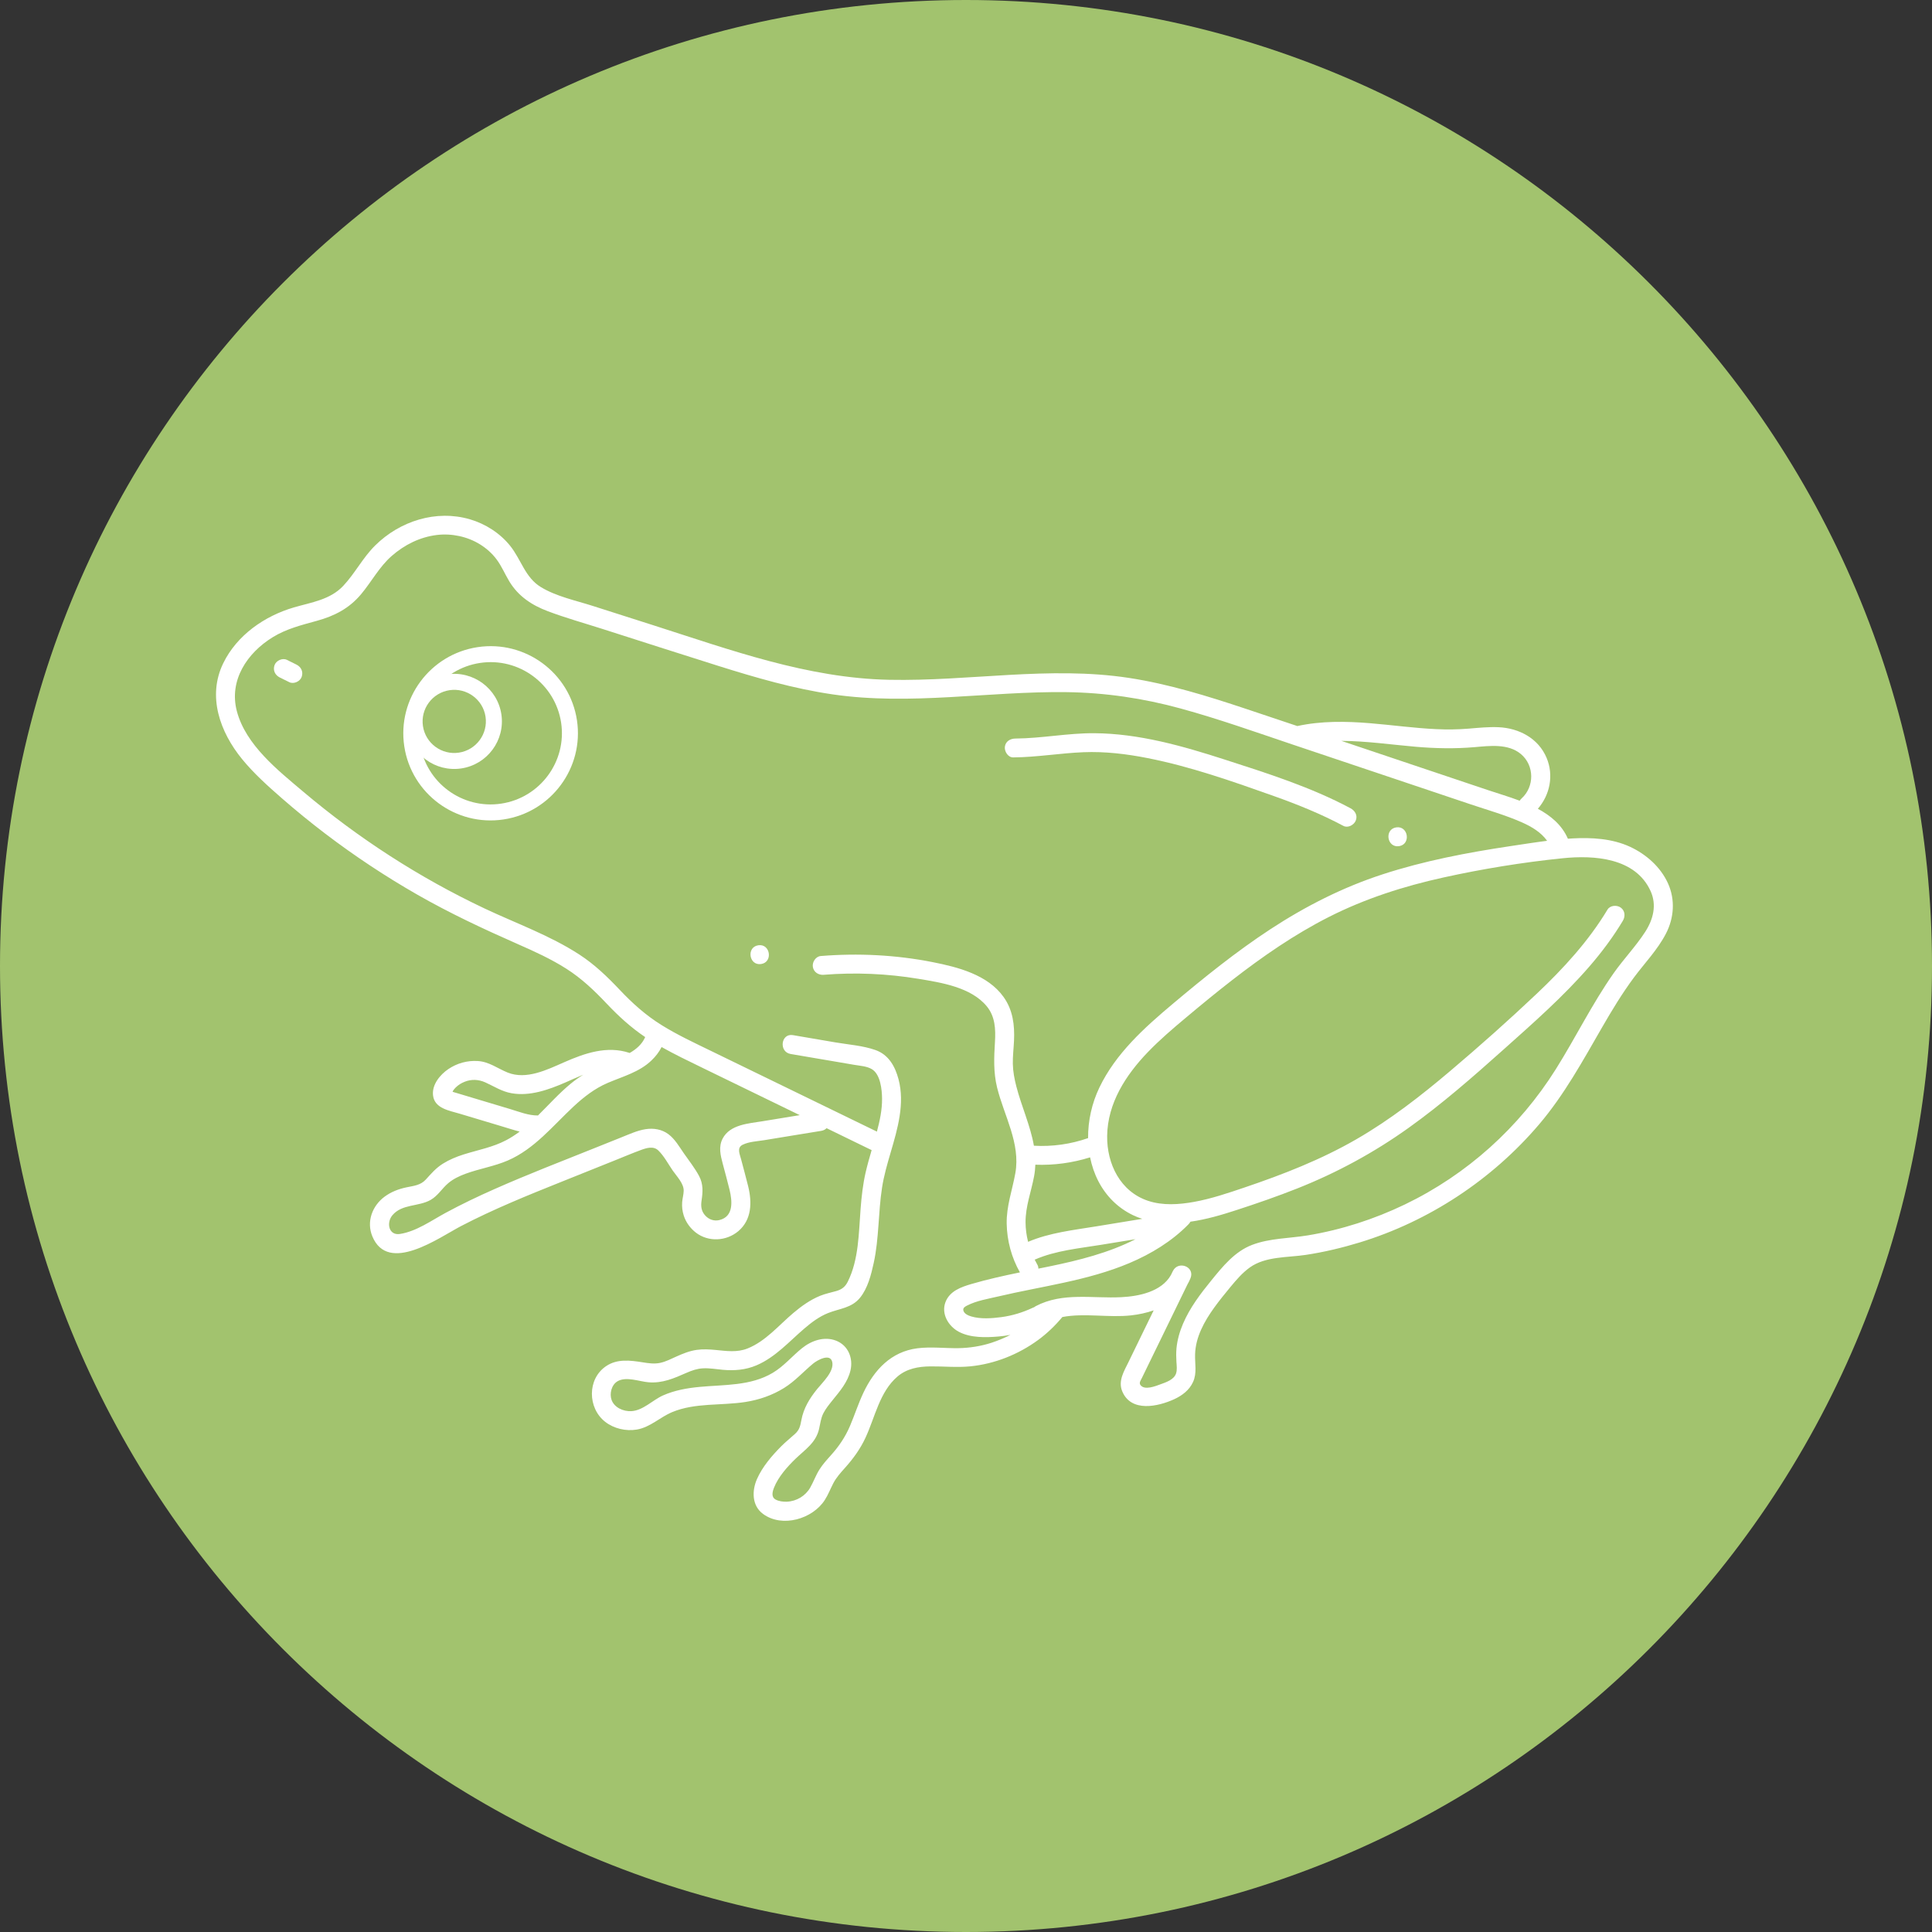 <svg xmlns="http://www.w3.org/2000/svg" xmlns:xlink="http://www.w3.org/1999/xlink" width="500" zoomAndPan="magnify" viewBox="0 0 375 375" height="500" preserveAspectRatio="xMidYMid meet" version="1.0"><rect x="0" y="0" width="375" height="375" fill="#333333" stroke="none"/><defs><clipPath id="b393dea692"><path d="M 187.5 0 C 83.945 0 0 83.945 0 187.5 C 0 291.055 83.945 375 187.5 375 C 291.055 375 375 291.055 375 187.5 C 375 83.945 291.055 0 187.5 0 Z M 187.5 0 " clip-rule="nonzero"/></clipPath><clipPath id="cbee001a29"><path d="M 41 100 L 325 100 L 325 296 L 41 296 Z M 41 100 " clip-rule="nonzero"/></clipPath><clipPath id="8e1b6a8faa"><path d="M 35.812 106.227 L 308.746 65.191 L 339.297 268.406 L 66.367 309.445 Z M 35.812 106.227 " clip-rule="nonzero"/></clipPath><clipPath id="b61d57587b"><path d="M 35.812 106.227 L 308.746 65.191 L 339.297 268.406 L 66.367 309.445 Z M 35.812 106.227 " clip-rule="nonzero"/></clipPath><clipPath id="b561fcaa5d"><path d="M 53 127 L 59 127 L 59 133 L 53 133 Z M 53 127 " clip-rule="nonzero"/></clipPath><clipPath id="bc34497fe4"><path d="M 35.812 106.227 L 308.746 65.191 L 339.297 268.406 L 66.367 309.445 Z M 35.812 106.227 " clip-rule="nonzero"/></clipPath><clipPath id="17929a279d"><path d="M 35.812 106.227 L 308.746 65.191 L 339.297 268.406 L 66.367 309.445 Z M 35.812 106.227 " clip-rule="nonzero"/></clipPath><clipPath id="15754e3623"><path d="M 78 125 L 113 125 L 113 160 L 78 160 Z M 78 125 " clip-rule="nonzero"/></clipPath><clipPath id="e7058ac5e9"><path d="M 35.812 106.227 L 308.746 65.191 L 339.297 268.406 L 66.367 309.445 Z M 35.812 106.227 " clip-rule="nonzero"/></clipPath><clipPath id="11b84409d9"><path d="M 35.812 106.227 L 308.746 65.191 L 339.297 268.406 L 66.367 309.445 Z M 35.812 106.227 " clip-rule="nonzero"/></clipPath><clipPath id="982a67ea9f"><path d="M 78 130 L 98 130 L 98 150 L 78 150 Z M 78 130 " clip-rule="nonzero"/></clipPath><clipPath id="bdf8dc3e59"><path d="M 35.812 106.227 L 308.746 65.191 L 339.297 268.406 L 66.367 309.445 Z M 35.812 106.227 " clip-rule="nonzero"/></clipPath><clipPath id="522a690a18"><path d="M 35.812 106.227 L 308.746 65.191 L 339.297 268.406 L 66.367 309.445 Z M 35.812 106.227 " clip-rule="nonzero"/></clipPath><clipPath id="985bc9b39a"><path d="M 145 183 L 150 183 L 150 188 L 145 188 Z M 145 183 " clip-rule="nonzero"/></clipPath><clipPath id="b6650a69ad"><path d="M 35.812 106.227 L 308.746 65.191 L 339.297 268.406 L 66.367 309.445 Z M 35.812 106.227 " clip-rule="nonzero"/></clipPath><clipPath id="d6e7929ccd"><path d="M 35.812 106.227 L 308.746 65.191 L 339.297 268.406 L 66.367 309.445 Z M 35.812 106.227 " clip-rule="nonzero"/></clipPath><clipPath id="7948c5135e"><path d="M 195 142 L 264 142 L 264 161 L 195 161 Z M 195 142 " clip-rule="nonzero"/></clipPath><clipPath id="066800ba4e"><path d="M 35.812 106.227 L 308.746 65.191 L 339.297 268.406 L 66.367 309.445 Z M 35.812 106.227 " clip-rule="nonzero"/></clipPath><clipPath id="9e22720316"><path d="M 35.812 106.227 L 308.746 65.191 L 339.297 268.406 L 66.367 309.445 Z M 35.812 106.227 " clip-rule="nonzero"/></clipPath><clipPath id="ecbbdf45c4"><path d="M 269 160 L 274 160 L 274 165 L 269 165 Z M 269 160 " clip-rule="nonzero"/></clipPath><clipPath id="308bf764d2"><path d="M 35.812 106.227 L 308.746 65.191 L 339.297 268.406 L 66.367 309.445 Z M 35.812 106.227 " clip-rule="nonzero"/></clipPath><clipPath id="98afc63cf4"><path d="M 35.812 106.227 L 308.746 65.191 L 339.297 268.406 L 66.367 309.445 Z M 35.812 106.227 " clip-rule="nonzero"/></clipPath></defs><g clip-path="url(#b393dea692)"><rect x="-37.5" width="450" fill="#a2c36e" y="-37.5" height="450" fill-opacity="1"/></g><g clip-path="url(#cbee001a29)"><g clip-path="url(#8e1b6a8faa)"><g clip-path="url(#b61d57587b)"><path fill="#ffffff" d="M 323.754 171.457 C 322.312 168.273 319.527 165.816 316.387 164.359 C 312.91 162.75 308.934 162.531 305.16 162.738 C 304.883 162.758 304.605 162.777 304.328 162.797 C 303.176 160.141 301.023 158.34 298.496 156.984 C 300.844 154.285 301.617 150.488 300.191 147.094 C 298.594 143.305 294.848 141.328 290.863 141.152 C 288.914 141.066 286.973 141.27 285.035 141.43 C 282.938 141.602 280.848 141.625 278.746 141.523 C 274.457 141.324 270.203 140.727 265.926 140.375 C 261.227 139.988 256.441 139.914 251.812 140.926 C 248.477 139.801 245.141 138.684 241.801 137.574 C 234.379 135.105 226.855 132.762 219.102 131.578 C 203.648 129.227 188.117 132.262 172.613 131.949 C 156.715 131.633 141.797 126.148 126.824 121.367 C 122.891 120.113 118.961 118.855 115.031 117.602 C 111.727 116.547 107.98 115.773 104.992 113.957 C 101.918 112.094 101.164 108.613 99.023 105.945 C 97.051 103.484 94.23 101.68 91.211 100.797 C 84.641 98.879 77.613 101.129 72.809 105.887 C 70.41 108.258 68.906 111.293 66.609 113.73 C 64.07 116.422 60.438 116.91 57.047 117.898 C 51.34 119.566 45.984 123.293 43.336 128.723 C 40.191 135.164 42.711 142.102 46.98 147.332 C 49.273 150.137 51.996 152.574 54.719 154.953 C 57.465 157.348 60.289 159.648 63.184 161.852 C 68.863 166.172 74.828 170.121 81.023 173.664 C 87.336 177.273 93.871 180.332 100.52 183.258 C 103.738 184.672 106.949 186.133 109.918 188.023 C 112.887 189.91 115.332 192.242 117.738 194.785 C 120.043 197.223 122.457 199.434 125.23 201.297 C 124.629 202.684 123.508 203.645 122.219 204.383 C 122.199 204.375 122.18 204.367 122.156 204.359 C 117.824 202.93 113.512 204.418 109.516 206.176 C 106.219 207.621 102.172 209.641 98.543 208.184 C 96.566 207.387 94.953 206.082 92.742 205.945 C 90.711 205.816 88.723 206.363 87.035 207.5 C 85.422 208.59 83.84 210.5 84.047 212.566 C 84.309 215.16 87.219 215.562 89.238 216.172 L 97.25 218.574 C 98.457 218.934 99.656 219.332 100.867 219.641 C 100.039 220.262 99.168 220.828 98.242 221.316 C 95.66 222.68 92.773 223.203 90.012 224.07 C 88.59 224.52 87.234 225.078 85.969 225.867 C 84.633 226.699 83.699 227.789 82.652 228.945 C 81.637 230.07 80.293 230.168 78.883 230.465 C 77.348 230.789 75.91 231.34 74.645 232.277 C 72.238 234.059 71.102 237.145 72.27 239.969 C 75.34 247.391 85.227 240.203 89.488 237.98 C 95.824 234.68 102.457 231.996 109.082 229.344 C 112.523 227.961 115.965 226.582 119.41 225.203 C 121.07 224.539 122.723 223.832 124.402 223.215 C 125.488 222.816 126.832 222.395 127.773 223.297 C 128.895 224.379 129.711 225.953 130.594 227.23 C 131.359 228.328 132.746 229.727 132.703 231.152 C 132.684 231.891 132.457 232.617 132.406 233.355 C 132.348 234.246 132.445 235.094 132.715 235.941 C 133.133 237.25 133.988 238.414 135.07 239.25 C 137.496 241.121 140.984 240.926 143.301 238.973 C 145.934 236.75 145.98 233.355 145.219 230.254 C 144.785 228.488 144.297 226.734 143.836 224.977 C 143.562 223.941 142.996 222.77 144.141 222.199 C 145.398 221.578 146.992 221.531 148.352 221.305 C 150.195 221.004 152.039 220.703 153.883 220.398 L 159.414 219.496 C 159.855 219.422 160.191 219.234 160.438 218.98 L 169.184 223.238 C 168.766 224.668 168.359 226.098 168.023 227.551 C 167.484 229.887 167.223 232.27 167.039 234.66 C 166.672 239.34 166.699 244.5 164.543 248.793 C 164.055 249.762 163.414 250.266 162.363 250.578 C 161.316 250.887 160.246 251.086 159.23 251.496 C 157.305 252.27 155.574 253.508 153.996 254.84 C 151.172 257.223 148.613 260.336 145.105 261.734 C 143.066 262.551 140.996 262.227 138.871 262.023 C 137.668 261.906 136.43 261.844 135.227 262.012 C 133.848 262.207 132.539 262.738 131.277 263.305 C 130.27 263.758 129.262 264.285 128.176 264.523 C 127.016 264.781 125.879 264.609 124.723 264.422 C 122.309 264.039 119.793 263.715 117.648 265.164 C 113.941 267.66 114.059 273.297 117.449 275.961 C 119.141 277.289 121.488 277.836 123.602 277.477 C 126.223 277.031 128.094 275.078 130.48 274.086 C 134.934 272.234 140.02 272.859 144.699 272.121 C 147.367 271.699 149.875 270.836 152.172 269.414 C 154.324 268.082 155.914 266.258 157.836 264.664 C 158.594 264.035 161.117 262.59 161.531 264.336 C 161.969 266.191 159.621 268.352 158.602 269.621 C 157.137 271.438 155.977 273.316 155.547 275.637 C 155.34 276.734 155.191 277.52 154.324 278.305 C 153.426 279.121 152.48 279.875 151.621 280.738 C 149.801 282.578 147.984 284.688 146.93 287.078 C 145.93 289.355 145.918 292.242 148.102 293.852 C 151.824 296.59 157.719 294.844 160.094 291.145 C 160.754 290.113 161.184 288.977 161.746 287.895 C 162.316 286.801 163.152 285.867 163.969 284.957 C 165.605 283.133 166.965 281.273 168 279.043 C 169.84 275.09 170.73 270.141 174.199 267.184 C 176.004 265.645 178.254 265.238 180.574 265.215 C 183.16 265.188 185.73 265.461 188.316 265.207 C 193.074 264.738 197.684 262.891 201.523 260.074 C 203.262 258.797 204.824 257.289 206.203 255.633 C 210.523 254.816 215.184 255.797 219.551 255.312 C 221.016 255.148 222.508 254.836 223.926 254.34 L 221.902 258.492 C 220.949 260.453 219.992 262.418 219.039 264.379 C 218.176 266.148 216.992 268.027 217.82 270.039 C 219.535 274.195 224.781 273.031 227.941 271.574 C 229.473 270.863 230.859 269.809 231.57 268.242 C 232.359 266.512 231.91 264.699 231.965 262.883 C 232.062 259.508 233.75 256.488 235.676 253.809 C 236.676 252.422 237.758 251.094 238.848 249.777 C 239.984 248.406 241.145 247.047 242.602 246.004 C 245.641 243.832 249.902 244.109 253.445 243.574 C 256.992 243.035 260.48 242.207 263.91 241.16 C 277.391 237.043 289.633 228.949 298.75 218.227 C 303.629 212.488 307.207 205.918 310.953 199.426 C 312.871 196.102 314.859 192.809 317.152 189.723 C 319.242 186.91 321.715 184.375 323.344 181.242 C 324.938 178.188 325.188 174.621 323.754 171.457 Z M 274.836 144.949 C 278.625 145.273 282.402 145.348 286.191 145.023 C 289.16 144.766 292.727 144.297 295.199 146.355 C 297.848 148.566 297.867 152.695 295.324 154.992 C 295.18 155.125 295.059 155.27 294.969 155.418 C 292.863 154.625 290.703 153.996 288.781 153.348 C 280.836 150.68 272.891 148.012 264.945 145.344 C 263.414 144.828 261.887 144.316 260.355 143.801 C 265.18 143.824 270.027 144.535 274.836 144.949 Z M 98.988 215.258 C 97.043 214.676 95.102 214.094 93.16 213.512 C 92.188 213.219 91.219 212.926 90.246 212.637 C 89.762 212.492 89.273 212.344 88.789 212.199 C 88.547 212.129 88.301 212.059 88.059 211.984 C 87.988 211.961 87.914 211.938 87.844 211.91 C 87.871 211.844 87.895 211.777 87.914 211.742 C 88.066 211.488 88.277 211.254 88.488 211.047 C 88.973 210.574 89.543 210.23 90.168 209.977 C 91.5 209.434 92.906 209.508 94.203 210.094 C 95.922 210.871 97.375 211.852 99.27 212.191 C 102.828 212.832 106.477 211.52 109.695 210.125 C 110.809 209.645 111.988 209.09 113.203 208.605 C 112.387 209.113 111.598 209.672 110.828 210.301 C 108.555 212.164 106.547 214.418 104.422 216.512 C 102.582 216.539 100.719 215.777 98.988 215.258 Z M 148 217.633 C 145.305 218.078 141.707 218.25 140.266 220.992 C 139.43 222.586 139.855 224.266 140.289 225.902 C 140.73 227.586 141.207 229.266 141.613 230.961 C 142.137 233.148 142.426 236.133 139.637 236.812 C 138.629 237.059 137.641 236.727 136.934 235.984 C 136.113 235.121 136.004 234.137 136.176 233.008 C 136.426 231.352 136.516 229.82 135.703 228.285 C 134.875 226.723 133.738 225.297 132.73 223.848 C 131.84 222.562 131.012 221.098 129.738 220.145 C 128.461 219.188 126.852 218.93 125.293 219.176 C 123.723 219.426 122.234 220.109 120.77 220.695 C 119.043 221.387 117.32 222.078 115.594 222.77 C 109.039 225.395 102.441 227.938 95.988 230.797 C 92.781 232.215 89.613 233.727 86.527 235.395 C 83.734 236.902 80.828 239.016 77.625 239.512 C 75.434 239.852 74.957 237.312 76.164 235.879 C 78.027 233.66 81.234 234.238 83.578 232.906 C 85.004 232.094 85.777 230.691 87 229.656 C 87.996 228.812 89.168 228.266 90.387 227.816 C 93.078 226.832 95.945 226.387 98.578 225.246 C 103.738 223.008 107.285 218.543 111.297 214.801 C 113.301 212.934 115.43 211.273 117.961 210.191 C 120.879 208.941 124.082 208.102 126.434 205.848 C 127.238 205.078 127.922 204.215 128.414 203.23 C 130.934 204.645 133.543 205.902 136.141 207.164 C 142.504 210.262 148.867 213.355 155.23 216.449 C 152.82 216.844 150.41 217.238 148 217.633 Z M 192.461 260.625 C 190.414 261.293 188.203 261.641 186.055 261.676 C 183.391 261.719 180.715 261.367 178.059 261.703 C 172.969 262.352 169.684 265.891 167.59 270.324 C 166.594 272.43 165.887 274.66 164.973 276.801 C 164.039 278.98 162.805 280.773 161.219 282.535 C 160.441 283.402 159.656 284.27 159.035 285.262 C 158.34 286.371 157.91 287.605 157.266 288.738 C 156.34 290.363 154.602 291.398 152.727 291.477 C 152.023 291.508 151.18 291.406 150.551 291.062 C 149.648 290.574 149.926 289.535 150.242 288.742 C 151.078 286.641 152.812 284.691 154.422 283.137 C 156.293 281.336 158.363 280.043 158.98 277.363 C 159.227 276.293 159.316 275.285 159.828 274.289 C 160.293 273.395 160.941 272.598 161.57 271.816 C 163.016 270.023 164.551 268.277 165.082 265.98 C 165.625 263.617 164.637 261.145 162.293 260.227 C 159.984 259.32 157.48 260.219 155.648 261.699 C 153.707 263.266 152.148 265.184 149.973 266.477 C 145.68 269.027 140.613 268.742 135.816 269.195 C 133.387 269.422 130.926 269.855 128.684 270.855 C 126.664 271.754 124.816 273.789 122.523 273.906 C 121.008 273.98 119.238 273.227 118.703 271.711 C 118.285 270.52 118.668 268.805 119.863 268.102 C 121.531 267.125 124.078 268.145 125.852 268.297 C 128.574 268.531 130.809 267.535 133.238 266.469 C 134.273 266.016 135.297 265.652 136.434 265.594 C 137.711 265.523 139 265.758 140.27 265.875 C 142.535 266.082 144.727 265.906 146.836 265.008 C 150.48 263.457 153.164 260.402 156.109 257.879 C 157.516 256.676 158.996 255.555 160.73 254.863 C 162.973 253.965 165.285 253.91 166.93 251.891 C 168.438 250.043 169.094 247.402 169.59 245.129 C 170.113 242.746 170.324 240.309 170.504 237.879 C 170.684 235.434 170.824 232.977 171.199 230.547 C 171.559 228.203 172.219 225.938 172.883 223.668 C 174.219 219.113 175.66 214.219 174.402 209.477 C 173.746 207 172.492 204.723 169.938 203.816 C 167.492 202.949 164.703 202.762 162.156 202.328 C 159.406 201.859 156.656 201.387 153.906 200.918 C 151.559 200.52 151.129 204.18 153.461 204.578 C 156.34 205.066 159.211 205.559 162.09 206.047 C 163.34 206.262 164.59 206.473 165.836 206.688 C 166.938 206.875 168.246 206.938 169.23 207.527 C 170.906 208.527 171.191 211.527 171.207 213.246 C 171.227 215.402 170.766 217.562 170.207 219.645 C 163.031 216.156 155.852 212.664 148.676 209.172 C 145.102 207.434 141.527 205.695 137.953 203.957 C 134.723 202.387 131.457 200.863 128.406 198.965 C 125.344 197.062 122.77 194.754 120.305 192.145 C 117.895 189.594 115.418 187.207 112.465 185.285 C 106.723 181.551 100.207 179.242 94.039 176.328 C 81.402 170.355 69.57 162.711 58.898 153.699 C 53.945 149.512 47.703 144.609 45.973 138.039 C 44.402 132.062 47.961 126.738 52.934 123.684 C 55.605 122.039 58.523 121.328 61.508 120.5 C 64.934 119.555 67.773 118.098 70.086 115.336 C 72.133 112.891 73.605 110.035 76.035 107.906 C 78.5 105.742 81.512 104.238 84.789 103.84 C 87.66 103.496 90.703 104.133 93.164 105.656 C 94.406 106.426 95.492 107.387 96.371 108.555 C 97.371 109.883 98.008 111.445 98.867 112.863 C 100.613 115.746 103.242 117.477 106.355 118.645 C 109.824 119.953 113.43 120.957 116.961 122.086 C 124.441 124.473 131.918 126.891 139.414 129.246 C 146.691 131.531 154.066 133.68 161.633 134.781 C 176.715 136.98 191.848 134.156 206.973 134.344 C 214.52 134.441 221.914 135.531 229.191 137.527 C 236.566 139.547 243.789 142.125 251.035 144.562 C 251.117 144.598 251.199 144.625 251.285 144.645 C 258.875 147.195 266.465 149.742 274.055 152.293 L 285.496 156.137 C 288.812 157.25 292.238 158.215 295.441 159.637 C 297.332 160.477 299.125 161.562 300.293 163.199 C 297.887 163.504 295.484 163.887 293.098 164.242 C 284.746 165.496 276.43 167.082 268.387 169.699 C 260.633 172.219 253.406 175.895 246.594 180.352 C 239.934 184.715 233.727 189.727 227.637 194.844 C 222.109 199.488 216.562 204.477 213.391 211.09 C 211.949 214.09 211.168 217.512 211.199 220.906 C 207.824 222.086 204.25 222.59 200.68 222.383 C 200 218.488 198.281 214.773 197.27 210.871 C 196.902 209.449 196.621 207.977 196.59 206.504 C 196.559 204.996 196.754 203.488 196.82 201.98 C 196.961 198.961 196.598 196.043 194.805 193.527 C 191.715 189.191 185.949 187.719 181.012 186.746 C 173.879 185.34 166.57 184.98 159.324 185.562 C 158.332 185.641 157.633 186.723 157.773 187.66 C 157.93 188.703 158.875 189.285 159.871 189.207 C 166.004 188.715 172.172 188.98 178.242 189.984 C 182.695 190.719 188.465 191.609 191.527 195.316 C 193.168 197.305 193.27 199.766 193.121 202.234 C 192.934 205.246 192.809 208.129 193.535 211.09 C 194.887 216.562 198.109 221.906 197.078 227.707 C 196.484 231.027 195.332 234.105 195.398 237.527 C 195.461 240.828 196.336 244.094 197.969 246.969 C 194.824 247.617 191.688 248.309 188.598 249.211 C 186.555 249.809 184.324 250.582 183.508 252.762 C 182.656 255.035 184.098 257.422 186.09 258.488 C 188.371 259.707 191.355 259.629 193.863 259.41 C 194.617 259.344 195.371 259.238 196.117 259.098 C 194.945 259.699 193.723 260.211 192.461 260.625 Z M 201.363 245.5 C 201.18 245.168 201 244.832 200.832 244.496 C 200.863 244.484 200.895 244.477 200.926 244.461 C 204.945 242.719 209.453 242.312 213.738 241.613 C 215.957 241.25 218.176 240.887 220.395 240.527 C 215.223 243.176 209.395 244.633 203.707 245.805 C 202.984 245.949 202.266 246.098 201.543 246.242 C 201.551 245.984 201.496 245.73 201.363 245.5 Z M 212.812 238.031 C 208.359 238.758 203.734 239.258 199.551 241.039 C 199.238 239.797 199.062 238.516 199.059 237.219 C 199.047 234.145 200.16 231.297 200.715 228.312 C 200.859 227.555 200.934 226.809 200.961 226.07 C 204.578 226.203 208.145 225.719 211.586 224.641 C 211.91 226.246 212.438 227.812 213.191 229.273 C 214.68 232.148 216.953 234.434 219.875 235.848 C 220.469 236.137 221.086 236.375 221.711 236.574 C 218.742 237.062 215.777 237.547 212.812 238.031 Z M 319.34 180.859 C 317.512 183.695 315.137 186.148 313.199 188.91 C 309.031 194.844 305.844 201.379 301.996 207.508 C 294.883 218.84 284.762 227.969 272.684 233.785 C 266.711 236.656 260.367 238.707 253.828 239.789 C 250.25 240.379 246.457 240.324 243.039 241.629 C 239.652 242.918 237.316 245.832 235.098 248.555 C 232.992 251.137 230.941 253.852 229.625 256.934 C 228.98 258.438 228.512 260.066 228.355 261.699 C 228.273 262.574 228.293 263.453 228.344 264.328 C 228.387 265.07 228.516 265.895 228.262 266.617 C 227.852 267.789 226.355 268.293 225.293 268.676 C 224.332 269.027 222.133 269.945 221.344 268.809 C 221.051 268.387 221.434 267.895 221.633 267.48 C 222.102 266.496 222.586 265.516 223.066 264.535 C 223.965 262.688 224.867 260.844 225.766 258.996 L 230.469 249.332 C 230.699 248.938 230.902 248.523 231.078 248.086 C 231.973 245.859 228.676 244.613 227.648 246.723 C 227.52 246.984 227.395 247.242 227.266 247.504 C 225.434 250.703 221.117 251.605 217.676 251.781 C 212.051 252.074 206.277 250.77 201.039 253.52 C 200.918 253.586 200.805 253.66 200.707 253.738 C 200.621 253.766 200.535 253.801 200.449 253.84 C 198.508 254.75 196.496 255.367 194.371 255.652 C 192.512 255.902 190.332 256.059 188.504 255.516 C 187.938 255.352 187.078 254.98 186.977 254.301 C 186.906 253.828 187.336 253.598 187.719 253.402 C 189.535 252.465 191.781 252.105 193.754 251.641 C 202.273 249.633 211.082 248.598 219.203 245.168 C 223.438 243.379 227.449 240.938 230.676 237.645 C 230.832 237.484 230.961 237.312 231.066 237.129 C 234.105 236.703 237.078 235.828 239.988 234.879 C 243.969 233.586 247.934 232.211 251.824 230.668 C 259.48 227.629 266.668 223.73 273.371 218.945 C 279.891 214.289 285.922 209 291.891 203.664 C 297.625 198.539 303.434 193.438 308.48 187.617 C 310.887 184.84 313.09 181.895 314.98 178.746 C 315.496 177.895 315.449 176.801 314.594 176.168 C 313.852 175.621 312.527 175.699 312.012 176.559 C 308.316 182.707 303.445 187.996 298.254 192.906 C 292.832 198.035 287.227 203.016 281.531 207.84 C 275.793 212.703 269.805 217.359 263.277 221.125 C 256.438 225.074 249.059 227.953 241.594 230.48 C 238.363 231.574 235.125 232.676 231.762 233.285 C 228.844 233.812 225.711 234.031 222.848 233.082 C 217.453 231.293 214.828 225.914 214.898 220.48 C 214.98 214.133 218.5 208.688 222.777 204.238 C 225.094 201.828 227.645 199.652 230.203 197.512 C 233.145 195.043 236.109 192.605 239.145 190.25 C 245.066 185.656 251.254 181.367 257.953 177.973 C 264.969 174.418 272.461 172.02 280.129 170.328 C 287.738 168.648 295.539 167.379 303.297 166.586 C 309.438 165.957 317.441 166.484 320.379 172.957 C 321.609 175.664 320.898 178.438 319.34 180.859 Z M 319.34 180.859 " fill-opacity="1" fill-rule="nonzero"/></g></g></g><g clip-path="url(#b561fcaa5d)"><g clip-path="url(#bc34497fe4)"><g clip-path="url(#17929a279d)"><path fill="#ffffff" d="M 57.523 128.988 C 56.91 128.688 56.301 128.383 55.688 128.078 C 54.82 127.648 53.598 128.223 53.285 129.109 C 52.934 130.117 53.391 131.043 54.316 131.504 C 54.93 131.805 55.539 132.109 56.152 132.41 C 57.02 132.84 58.242 132.27 58.555 131.383 C 58.906 130.375 58.449 129.445 57.523 128.988 Z M 57.523 128.988 " fill-opacity="1" fill-rule="nonzero"/></g></g></g><g clip-path="url(#15754e3623)"><g clip-path="url(#e7058ac5e9)"><g clip-path="url(#11b84409d9)"><path fill="#ffffff" d="M 97.742 159.055 C 88.5 160.445 79.855 154.07 78.469 144.852 C 77.082 135.629 83.473 126.996 92.715 125.609 C 101.957 124.219 110.602 130.59 111.988 139.812 C 113.375 149.031 106.984 157.664 97.742 159.055 Z M 93.176 128.676 C 85.629 129.812 80.41 136.859 81.543 144.391 C 82.676 151.918 89.734 157.121 97.281 155.984 C 104.828 154.852 110.047 147.801 108.914 140.273 C 107.781 132.746 100.723 127.543 93.176 128.676 Z M 93.176 128.676 " fill-opacity="1" fill-rule="nonzero"/></g></g></g><g clip-path="url(#982a67ea9f)"><g clip-path="url(#bdf8dc3e59)"><g clip-path="url(#522a690a18)"><path fill="#ffffff" d="M 89.539 149.152 C 84.496 149.91 79.773 146.434 79.02 141.398 C 78.262 136.367 81.75 131.656 86.793 130.895 C 91.84 130.137 96.559 133.617 97.316 138.648 C 98.074 143.684 94.582 148.395 89.539 149.152 Z M 87.254 133.965 C 83.906 134.469 81.59 137.598 82.094 140.938 C 82.594 144.281 85.73 146.59 89.078 146.086 C 92.426 145.582 94.742 142.453 94.242 139.109 C 93.738 135.77 90.605 133.461 87.254 133.965 Z M 87.254 133.965 " fill-opacity="1" fill-rule="nonzero"/></g></g></g><g clip-path="url(#985bc9b39a)"><g clip-path="url(#b6650a69ad)"><g clip-path="url(#d6e7929ccd)"><path fill="#ffffff" d="M 147.184 183.477 C 144.832 183.828 145.375 187.473 147.73 187.117 C 150.078 186.766 149.535 183.121 147.184 183.477 Z M 147.184 183.477 " fill-opacity="1" fill-rule="nonzero"/></g></g></g><g clip-path="url(#7948c5135e)"><g clip-path="url(#066800ba4e)"><g clip-path="url(#9e22720316)"><path fill="#ffffff" d="M 262.125 156.879 C 254.402 152.758 245.984 150.098 237.676 147.418 C 229.5 144.781 221.047 142.371 212.387 142.316 C 207.262 142.285 202.211 143.312 197.098 143.352 C 196.102 143.355 195.172 143.887 195.043 144.961 C 194.938 145.852 195.652 147.02 196.656 147.012 C 201.234 146.977 205.746 146.188 210.312 146.004 C 214.48 145.836 218.676 146.34 222.758 147.148 C 231.113 148.797 239.289 151.684 247.297 154.527 C 251.902 156.168 256.438 158 260.754 160.305 C 261.633 160.773 262.812 160.125 263.152 159.273 C 263.559 158.262 263.008 157.352 262.125 156.879 Z M 262.125 156.879 " fill-opacity="1" fill-rule="nonzero"/></g></g></g><g clip-path="url(#ecbbdf45c4)"><g clip-path="url(#308bf764d2)"><g clip-path="url(#98afc63cf4)"><path fill="#ffffff" d="M 271.008 160.594 C 268.656 160.949 269.199 164.594 271.555 164.238 C 273.902 163.887 273.359 160.242 271.008 160.594 Z M 271.008 160.594 " fill-opacity="1" fill-rule="nonzero"/></g></g></g></svg>